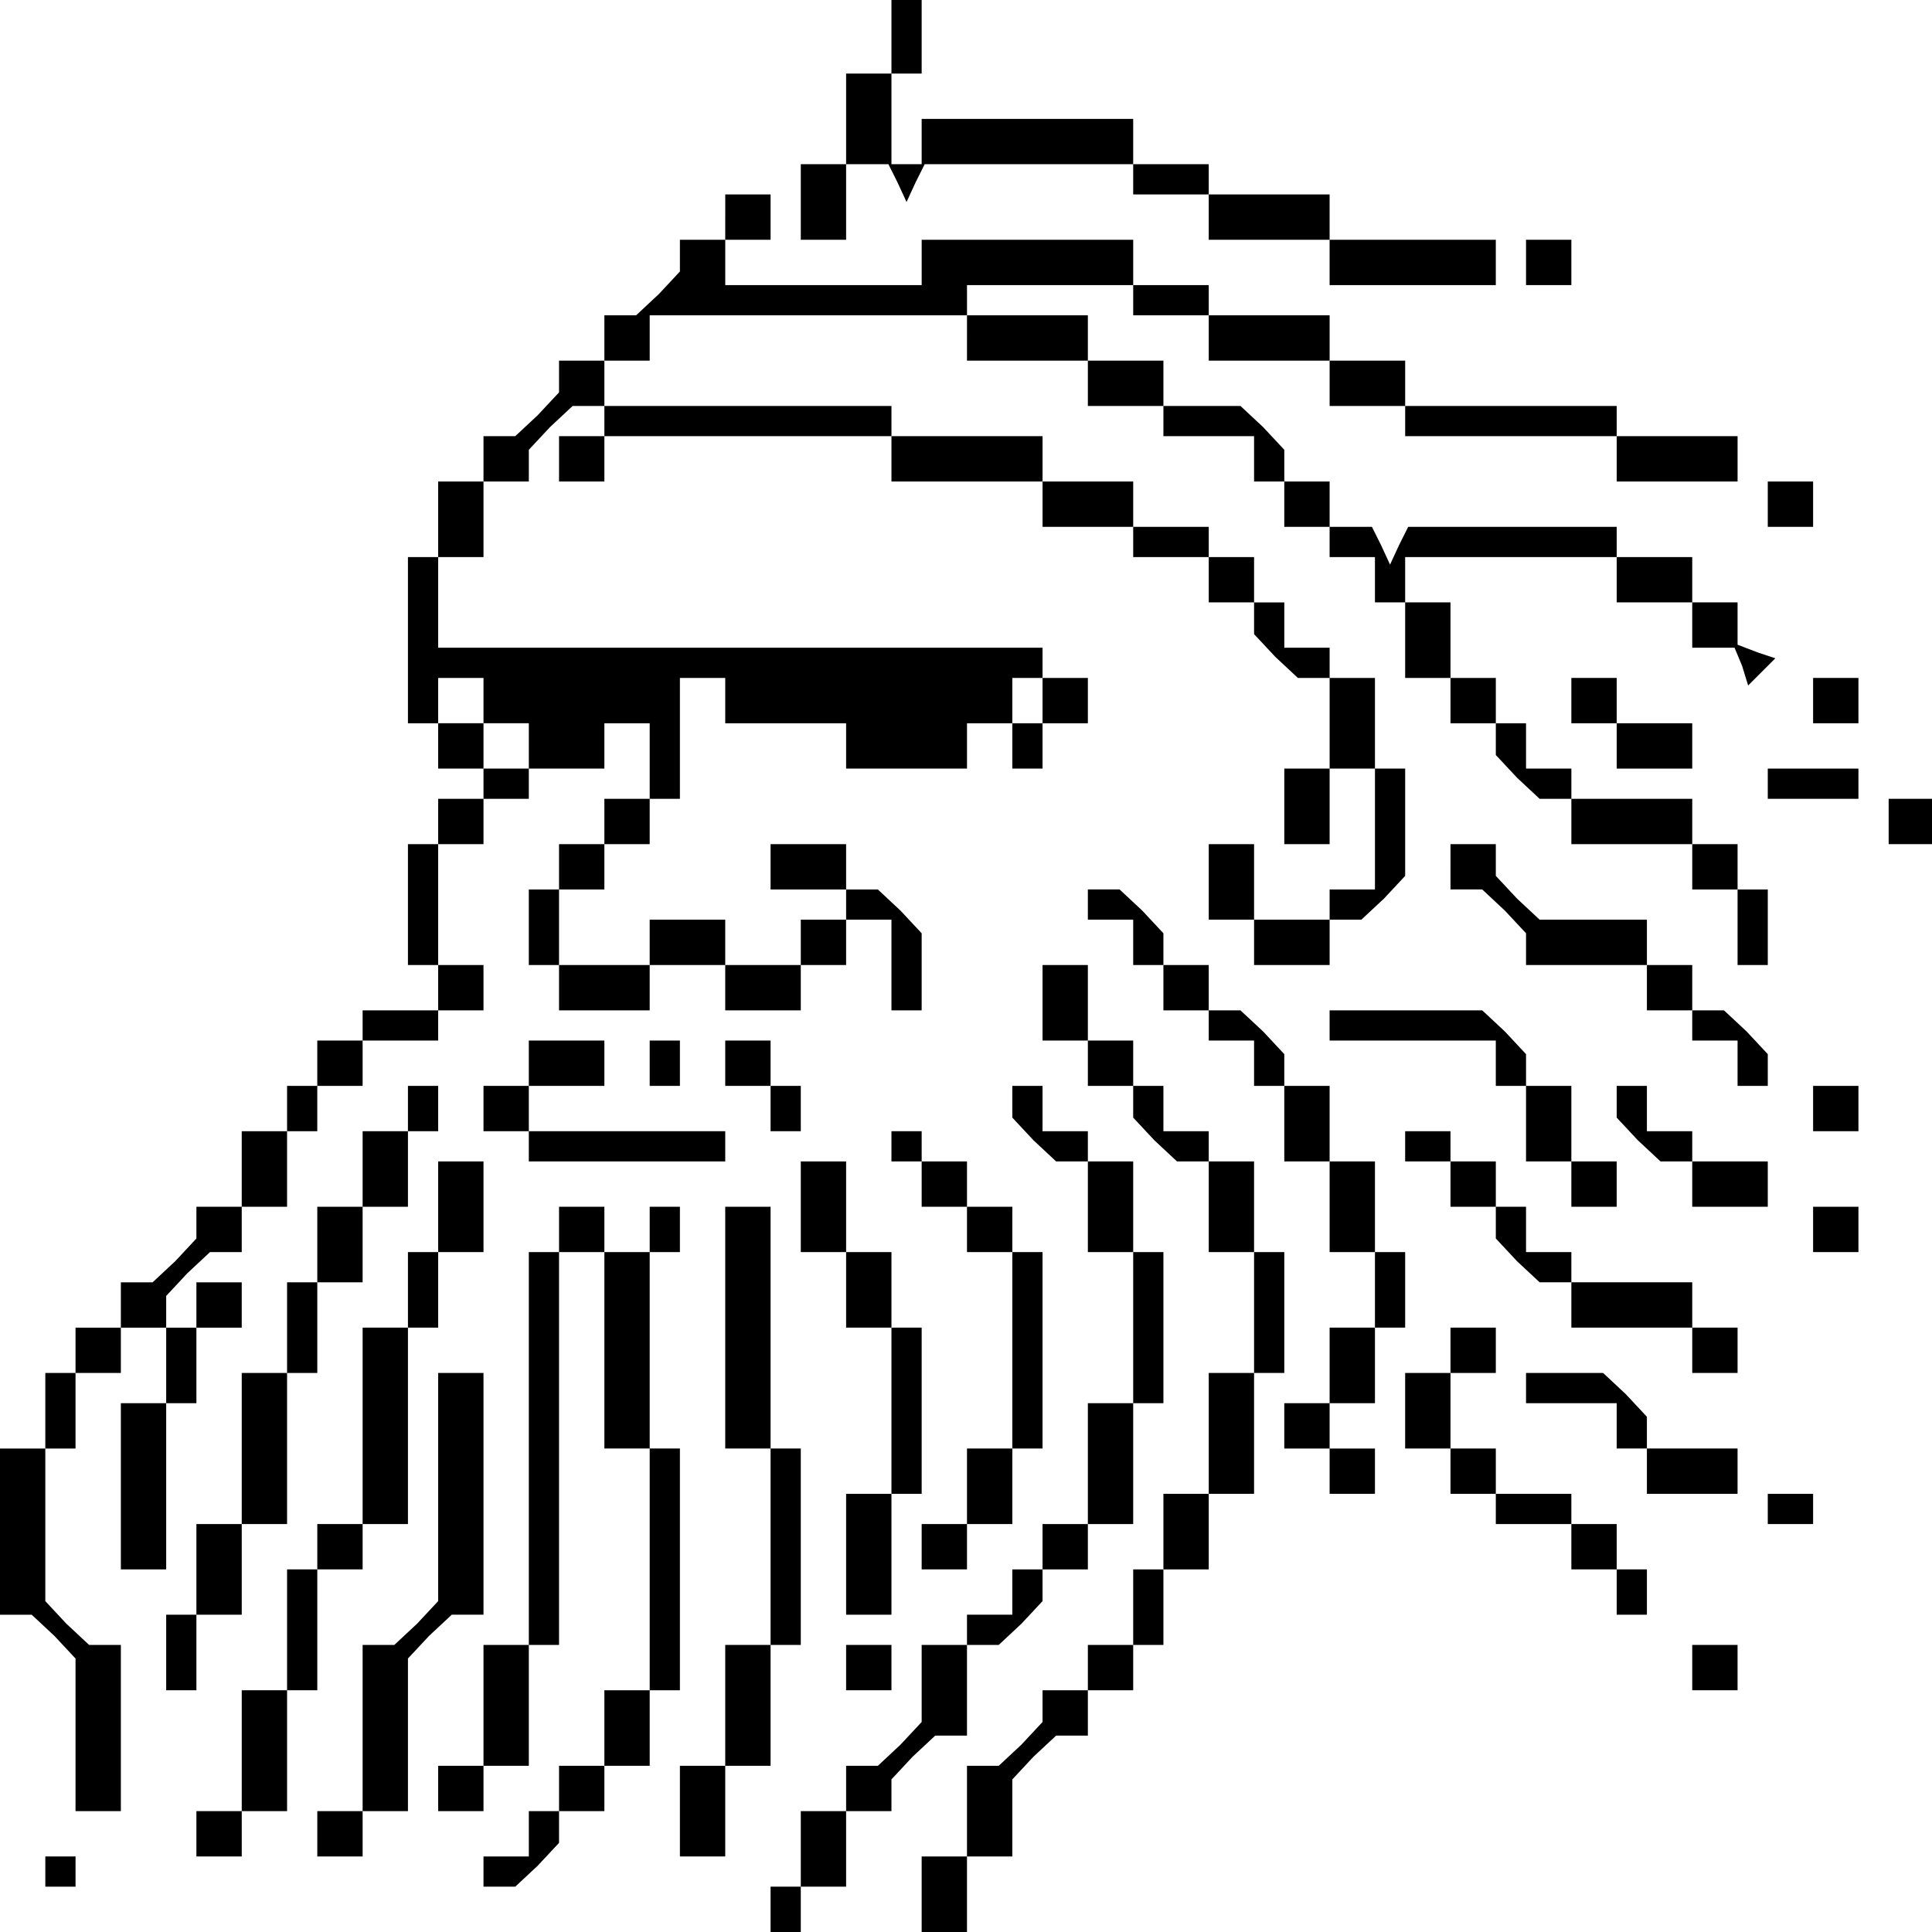 <?xml version="1.0" standalone="no"?>
<!DOCTYPE svg PUBLIC "-//W3C//DTD SVG 20010904//EN"
 "http://www.w3.org/TR/2001/REC-SVG-20010904/DTD/svg10.dtd">
<svg version="1.0" xmlns="http://www.w3.org/2000/svg"
 width="468pt" height="468pt" viewBox="0 0 468 468"
 preserveAspectRatio="xMidYMid meet">
<g transform="translate(0,468) scale(0.366,-0.366)"
fill="#000000" stroke="none">
<path d="M590 1255 l0 -25 -15 0 -15 0 0 -30 0 -30 -15 0 -15 0 0 -25 0 -25
15 0 15 0 0 25 0 25 14 0 14 0 6 -12 6 -13 6 13 6 12 69 0 69 0 0 -10 0 -10
25 0 25 0 0 -15 0 -15 40 0 40 0 0 -15 0 -15 55 0 55 0 0 15 0 15 -55 0 -55 0
0 15 0 15 -40 0 -40 0 0 10 0 10 -25 0 -25 0 0 15 0 15 -70 0 -70 0 0 -15 0
-15 -10 0 -10 0 0 30 0 30 10 0 10 0 0 25 0 25 -10 0 -10 0 0 -25z"/>
<path d="M480 1135 l0 -15 -15 0 -15 0 0 -11 0 -10 -14 -15 -15 -14 -10 0 -11
0 0 -15 0 -15 -15 0 -15 0 0 -11 0 -10 -14 -15 -15 -14 -10 0 -11 0 0 -15 0
-15 -15 0 -15 0 0 -25 0 -25 -10 0 -10 0 0 -55 0 -55 10 0 10 0 0 -15 0 -15
15 0 15 0 0 -10 0 -10 -15 0 -15 0 0 -15 0 -15 -10 0 -10 0 0 -40 0 -40 10 0
10 0 0 -15 0 -15 -25 0 -25 0 0 -10 0 -10 -15 0 -15 0 0 -15 0 -15 -10 0 -10
0 0 -15 0 -15 -15 0 -15 0 0 -25 0 -25 -15 0 -15 0 0 -11 0 -10 -14 -15 -15
-14 -10 0 -11 0 0 -15 0 -15 -15 0 -15 0 0 -15 0 -15 -10 0 -10 0 0 -25 0 -25
-15 0 -15 0 0 -55 0 -55 11 0 10 0 15 -14 14 -15 0 -50 0 -51 15 0 15 0 0 55
0 55 -11 0 -10 0 -15 14 -14 15 0 50 0 51 10 0 10 0 0 25 0 25 15 0 15 0 0 15
0 15 15 0 15 0 0 -25 0 -25 -15 0 -15 0 0 -55 0 -55 15 0 15 0 0 55 0 55 10 0
10 0 0 25 0 25 15 0 15 0 0 15 0 15 -15 0 -15 0 0 -15 0 -15 -10 0 -10 0 0 11
0 10 14 15 15 14 10 0 11 0 0 15 0 15 15 0 15 0 0 25 0 25 10 0 10 0 0 15 0
15 15 0 15 0 0 15 0 15 25 0 25 0 0 10 0 10 15 0 15 0 0 15 0 15 -15 0 -15 0
0 40 0 40 15 0 15 0 0 15 0 15 15 0 15 0 0 10 0 10 25 0 25 0 0 15 0 15 15 0
15 0 0 -25 0 -25 -15 0 -15 0 0 -15 0 -15 -15 0 -15 0 0 -15 0 -15 -10 0 -10
0 0 -25 0 -25 10 0 10 0 0 -15 0 -15 30 0 30 0 0 15 0 15 25 0 25 0 0 -15 0
-15 25 0 25 0 0 15 0 15 15 0 15 0 0 15 0 15 15 0 15 0 0 -30 0 -30 10 0 10 0
0 26 0 25 -14 15 -15 14 -10 0 -11 0 0 15 0 15 -25 0 -25 0 0 -15 0 -15 25 0
25 0 0 -10 0 -10 -15 0 -15 0 0 -15 0 -15 -25 0 -25 0 0 15 0 15 -25 0 -25 0
0 -15 0 -15 -30 0 -30 0 0 25 0 25 15 0 15 0 0 15 0 15 15 0 15 0 0 15 0 15
10 0 10 0 0 40 0 40 15 0 15 0 0 -15 0 -15 40 0 40 0 0 -15 0 -15 40 0 40 0 0
15 0 15 15 0 15 0 0 15 0 15 10 0 10 0 0 -15 0 -15 -10 0 -10 0 0 -15 0 -15
10 0 10 0 0 15 0 15 15 0 15 0 0 15 0 15 -15 0 -15 0 0 10 0 10 -200 0 -200 0
0 30 0 30 15 0 15 0 0 25 0 25 15 0 15 0 0 11 0 10 14 15 15 14 10 0 11 0 0
-10 0 -10 -15 0 -15 0 0 -15 0 -15 15 0 15 0 0 15 0 15 95 0 95 0 0 -15 0 -15
50 0 50 0 0 -15 0 -15 30 0 30 0 0 -10 0 -10 25 0 25 0 0 -15 0 -15 15 0 15 0
0 -11 0 -10 14 -15 15 -14 10 0 11 0 0 -30 0 -30 -15 0 -15 0 0 -25 0 -25 15
0 15 0 0 25 0 25 15 0 15 0 0 -40 0 -40 -15 0 -15 0 0 -10 0 -10 -25 0 -25 0
0 25 0 25 -15 0 -15 0 0 -25 0 -25 15 0 15 0 0 -15 0 -15 25 0 25 0 0 15 0 15
11 0 10 0 15 14 14 15 0 35 0 36 -10 0 -10 0 0 30 0 30 -15 0 -15 0 0 10 0 10
-15 0 -15 0 0 15 0 15 -10 0 -10 0 0 15 0 15 -15 0 -15 0 0 10 0 10 -25 0 -25
0 0 15 0 15 -30 0 -30 0 0 15 0 15 -50 0 -50 0 0 10 0 10 -95 0 -95 0 0 15 0
15 15 0 15 0 0 15 0 15 105 0 105 0 0 10 0 10 55 0 55 0 0 -10 0 -10 25 0 25
0 0 -15 0 -15 40 0 40 0 0 -15 0 -15 25 0 25 0 0 -10 0 -10 70 0 70 0 0 -15 0
-15 40 0 40 0 0 15 0 15 -40 0 -40 0 0 10 0 10 -70 0 -70 0 0 15 0 15 -25 0
-25 0 0 15 0 15 -40 0 -40 0 0 10 0 10 -25 0 -25 0 0 15 0 15 -70 0 -70 0 0
-15 0 -15 -65 0 -65 0 0 15 0 15 15 0 15 0 0 15 0 15 -15 0 -15 0 0 -15z
m-160 -320 l0 -15 15 0 15 0 0 -15 0 -15 -15 0 -15 0 0 15 0 15 -15 0 -15 0 0
15 0 15 15 0 15 0 0 -15z"/>
<path d="M1010 1105 l0 -15 15 0 15 0 0 15 0 15 -15 0 -15 0 0 -15z"/>
<path d="M640 1055 l0 -15 40 0 40 0 0 -15 0 -15 25 0 25 0 0 -10 0 -10 30 0
30 0 0 -15 0 -15 10 0 10 0 0 -15 0 -15 15 0 15 0 0 -10 0 -10 15 0 15 0 0
-15 0 -15 10 0 10 0 0 -25 0 -25 15 0 15 0 0 -15 0 -15 15 0 15 0 0 -11 0 -10
14 -15 15 -14 10 0 11 0 0 -15 0 -15 40 0 40 0 0 -15 0 -15 15 0 15 0 0 -25 0
-25 10 0 10 0 0 25 0 25 -10 0 -10 0 0 15 0 15 -15 0 -15 0 0 15 0 15 -40 0
-40 0 0 10 0 10 -15 0 -15 0 0 15 0 15 -10 0 -10 0 0 15 0 15 -15 0 -15 0 0
25 0 25 -15 0 -15 0 0 15 0 15 70 0 70 0 0 -15 0 -15 25 0 25 0 0 -15 0 -15
14 0 14 0 5 -12 4 -13 9 9 9 9 -12 4 -13 5 0 14 0 14 -15 0 -15 0 0 15 0 15
-25 0 -25 0 0 10 0 10 -69 0 -69 0 -6 -12 -6 -13 -6 13 -6 12 -14 0 -14 0 0
15 0 15 -15 0 -15 0 0 11 0 10 -14 15 -15 14 -25 0 -26 0 0 15 0 15 -25 0 -25
0 0 15 0 15 -40 0 -40 0 0 -15z"/>
<path d="M1170 945 l0 -15 15 0 15 0 0 15 0 15 -15 0 -15 0 0 -15z"/>
<path d="M1040 815 l0 -15 15 0 15 0 0 -15 0 -15 25 0 25 0 0 15 0 15 -25 0
-25 0 0 15 0 15 -15 0 -15 0 0 -15z"/>
<path d="M1200 815 l0 -15 15 0 15 0 0 15 0 15 -15 0 -15 0 0 -15z"/>
<path d="M1170 760 l0 -10 30 0 30 0 0 10 0 10 -30 0 -30 0 0 -10z"/>
<path d="M1250 735 l0 -15 15 0 15 0 0 15 0 15 -15 0 -15 0 0 -15z"/>
<path d="M960 705 l0 -15 11 0 10 0 15 -14 14 -15 0 -10 0 -11 40 0 40 0 0
-15 0 -15 15 0 15 0 0 -10 0 -10 15 0 15 0 0 -15 0 -15 10 0 10 0 0 11 0 10
-14 15 -15 14 -10 0 -11 0 0 15 0 15 -15 0 -15 0 0 15 0 15 -36 0 -35 0 -15
14 -14 15 0 10 0 11 -15 0 -15 0 0 -15z"/>
<path d="M720 680 l0 -10 15 0 15 0 0 -15 0 -15 10 0 10 0 0 -15 0 -15 15 0
15 0 0 -10 0 -10 15 0 15 0 0 -15 0 -15 10 0 10 0 0 -25 0 -25 15 0 15 0 0
-30 0 -30 15 0 15 0 0 -25 0 -25 -15 0 -15 0 0 -25 0 -25 -15 0 -15 0 0 -15 0
-15 15 0 15 0 0 -15 0 -15 15 0 15 0 0 15 0 15 -15 0 -15 0 0 15 0 15 15 0 15
0 0 25 0 25 10 0 10 0 0 25 0 25 -10 0 -10 0 0 30 0 30 -15 0 -15 0 0 25 0 25
-15 0 -15 0 0 11 0 10 -14 15 -15 14 -10 0 -11 0 0 15 0 15 -15 0 -15 0 0 11
0 10 -14 15 -15 14 -10 0 -11 0 0 -10z"/>
<path d="M690 615 l0 -25 15 0 15 0 0 -15 0 -15 15 0 15 0 0 -11 0 -10 14 -15
15 -14 10 0 11 0 0 -30 0 -30 15 0 15 0 0 -40 0 -40 -15 0 -15 0 0 -40 0 -40
-15 0 -15 0 0 -25 0 -25 -10 0 -10 0 0 -25 0 -25 -15 0 -15 0 0 -15 0 -15 -15
0 -15 0 0 -11 0 -10 -14 -15 -15 -14 -10 0 -11 0 0 -30 0 -30 -15 0 -15 0 0
-25 0 -25 15 0 15 0 0 25 0 25 15 0 15 0 0 26 0 25 14 15 15 14 10 0 11 0 0
15 0 15 15 0 15 0 0 15 0 15 10 0 10 0 0 25 0 25 15 0 15 0 0 25 0 25 15 0 15
0 0 40 0 40 10 0 10 0 0 40 0 40 -10 0 -10 0 0 30 0 30 -15 0 -15 0 0 10 0 10
-15 0 -15 0 0 15 0 15 -10 0 -10 0 0 15 0 15 -15 0 -15 0 0 25 0 25 -15 0 -15
0 0 -25z"/>
<path d="M880 600 l0 -10 55 0 55 0 0 -15 0 -15 10 0 10 0 0 -25 0 -25 15 0
15 0 0 -15 0 -15 15 0 15 0 0 15 0 15 -15 0 -15 0 0 25 0 25 -15 0 -15 0 0 11
0 10 -14 15 -15 14 -50 0 -51 0 0 -10z"/>
<path d="M350 575 l0 -15 -15 0 -15 0 0 -15 0 -15 15 0 15 0 0 -10 0 -10 65 0
65 0 0 10 0 10 -65 0 -65 0 0 15 0 15 25 0 25 0 0 15 0 15 -25 0 -25 0 0 -15z"/>
<path d="M430 575 l0 -15 10 0 10 0 0 15 0 15 -10 0 -10 0 0 -15z"/>
<path d="M480 575 l0 -15 15 0 15 0 0 -15 0 -15 10 0 10 0 0 15 0 15 -10 0
-10 0 0 15 0 15 -15 0 -15 0 0 -15z"/>
<path d="M270 545 l0 -15 -15 0 -15 0 0 -25 0 -25 -15 0 -15 0 0 -25 0 -25
-10 0 -10 0 0 -30 0 -30 -15 0 -15 0 0 -50 0 -50 -15 0 -15 0 0 -30 0 -30 -10
0 -10 0 0 -25 0 -25 10 0 10 0 0 25 0 25 15 0 15 0 0 30 0 30 15 0 15 0 0 50
0 50 10 0 10 0 0 30 0 30 15 0 15 0 0 25 0 25 15 0 15 0 0 25 0 25 10 0 10 0
0 15 0 15 -10 0 -10 0 0 -15z"/>
<path d="M670 549 l0 -10 14 -15 15 -14 10 0 11 0 0 -30 0 -30 15 0 15 0 0
-50 0 -50 -15 0 -15 0 0 -40 0 -40 -15 0 -15 0 0 -15 0 -15 -10 0 -10 0 0 -15
0 -15 -15 0 -15 0 0 -10 0 -10 -15 0 -15 0 0 -26 0 -25 -14 -15 -15 -14 -10 0
-11 0 0 -15 0 -15 -15 0 -15 0 0 -25 0 -25 -10 0 -10 0 0 -15 0 -15 10 0 10 0
0 15 0 15 15 0 15 0 0 25 0 25 15 0 15 0 0 11 0 10 14 15 15 14 10 0 11 0 0
30 0 30 11 0 10 0 15 14 14 15 0 10 0 11 15 0 15 0 0 15 0 15 15 0 15 0 0 40
0 40 10 0 10 0 0 50 0 50 -10 0 -10 0 0 30 0 30 -15 0 -15 0 0 10 0 10 -15 0
-15 0 0 15 0 15 -10 0 -10 0 0 -11z"/>
<path d="M1070 549 l0 -10 14 -15 15 -14 10 0 11 0 0 -15 0 -15 25 0 25 0 0
15 0 15 -25 0 -25 0 0 10 0 10 -15 0 -15 0 0 15 0 15 -10 0 -10 0 0 -11z"/>
<path d="M1200 545 l0 -15 15 0 15 0 0 15 0 15 -15 0 -15 0 0 -15z"/>
<path d="M590 520 l0 -10 10 0 10 0 0 -15 0 -15 15 0 15 0 0 -15 0 -15 15 0
15 0 0 -65 0 -65 -15 0 -15 0 0 -25 0 -25 -15 0 -15 0 0 -15 0 -15 15 0 15 0
0 15 0 15 15 0 15 0 0 25 0 25 10 0 10 0 0 65 0 65 -10 0 -10 0 0 15 0 15 -15
0 -15 0 0 15 0 15 -15 0 -15 0 0 10 0 10 -10 0 -10 0 0 -10z"/>
<path d="M930 520 l0 -10 15 0 15 0 0 -15 0 -15 15 0 15 0 0 -11 0 -10 14 -15
15 -14 10 0 11 0 0 -15 0 -15 40 0 40 0 0 -15 0 -15 15 0 15 0 0 15 0 15 -15
0 -15 0 0 15 0 15 -40 0 -40 0 0 10 0 10 -15 0 -15 0 0 15 0 15 -10 0 -10 0 0
15 0 15 -15 0 -15 0 0 10 0 10 -15 0 -15 0 0 -10z"/>
<path d="M290 480 l0 -30 -10 0 -10 0 0 -25 0 -25 -15 0 -15 0 0 -65 0 -65
-15 0 -15 0 0 -15 0 -15 -10 0 -10 0 0 -40 0 -40 -15 0 -15 0 0 -40 0 -40 -15
0 -15 0 0 -15 0 -15 15 0 15 0 0 15 0 15 15 0 15 0 0 40 0 40 10 0 10 0 0 40
0 40 15 0 15 0 0 15 0 15 15 0 15 0 0 65 0 65 10 0 10 0 0 25 0 25 15 0 15 0
0 30 0 30 -15 0 -15 0 0 -30z"/>
<path d="M530 480 l0 -30 15 0 15 0 0 -25 0 -25 15 0 15 0 0 -55 0 -55 -15 0
-15 0 0 -40 0 -40 15 0 15 0 0 40 0 40 10 0 10 0 0 55 0 55 -10 0 -10 0 0 25
0 25 -15 0 -15 0 0 30 0 30 -15 0 -15 0 0 -30z"/>
<path d="M370 465 l0 -15 -10 0 -10 0 0 -130 0 -130 -15 0 -15 0 0 -40 0 -40
-15 0 -15 0 0 -15 0 -15 15 0 15 0 0 15 0 15 15 0 15 0 0 40 0 40 10 0 10 0 0
130 0 130 15 0 15 0 0 -65 0 -65 15 0 15 0 0 -80 0 -80 -15 0 -15 0 0 -25 0
-25 -15 0 -15 0 0 -15 0 -15 -10 0 -10 0 0 -15 0 -15 -15 0 -15 0 0 -10 0 -10
11 0 10 0 15 14 14 15 0 10 0 11 15 0 15 0 0 15 0 15 15 0 15 0 0 25 0 25 10
0 10 0 0 80 0 80 -10 0 -10 0 0 65 0 65 10 0 10 0 0 15 0 15 -10 0 -10 0 0
-15 0 -15 -15 0 -15 0 0 15 0 15 -15 0 -15 0 0 -15z"/>
<path d="M480 400 l0 -80 15 0 15 0 0 -65 0 -65 -15 0 -15 0 0 -40 0 -40 -15
0 -15 0 0 -30 0 -30 15 0 15 0 0 30 0 30 15 0 15 0 0 40 0 40 10 0 10 0 0 65
0 65 -10 0 -10 0 0 80 0 80 -15 0 -15 0 0 -80z"/>
<path d="M1200 465 l0 -15 15 0 15 0 0 15 0 15 -15 0 -15 0 0 -15z"/>
<path d="M960 385 l0 -15 -15 0 -15 0 0 -25 0 -25 15 0 15 0 0 -15 0 -15 15 0
15 0 0 -10 0 -10 25 0 25 0 0 -15 0 -15 15 0 15 0 0 -15 0 -15 10 0 10 0 0 15
0 15 -10 0 -10 0 0 15 0 15 -15 0 -15 0 0 10 0 10 -25 0 -25 0 0 15 0 15 -15
0 -15 0 0 25 0 25 15 0 15 0 0 15 0 15 -15 0 -15 0 0 -15z"/>
<path d="M290 294 l0 -75 -14 -15 -15 -14 -10 0 -11 0 0 -55 0 -55 -15 0 -15
0 0 -15 0 -15 15 0 15 0 0 15 0 15 15 0 15 0 0 51 0 50 14 15 15 14 10 0 11 0
0 80 0 80 -15 0 -15 0 0 -76z"/>
<path d="M1010 360 l0 -10 30 0 30 0 0 -15 0 -15 10 0 10 0 0 -15 0 -15 30 0
30 0 0 15 0 15 -30 0 -30 0 0 11 0 10 -14 15 -15 14 -25 0 -26 0 0 -10z"/>
<path d="M1170 280 l0 -10 15 0 15 0 0 10 0 10 -15 0 -15 0 0 -10z"/>
<path d="M560 175 l0 -15 15 0 15 0 0 15 0 15 -15 0 -15 0 0 -15z"/>
<path d="M1120 175 l0 -15 15 0 15 0 0 15 0 15 -15 0 -15 0 0 -15z"/>
<path d="M30 40 l0 -10 10 0 10 0 0 10 0 10 -10 0 -10 0 0 -10z"/>
</g>
</svg>
